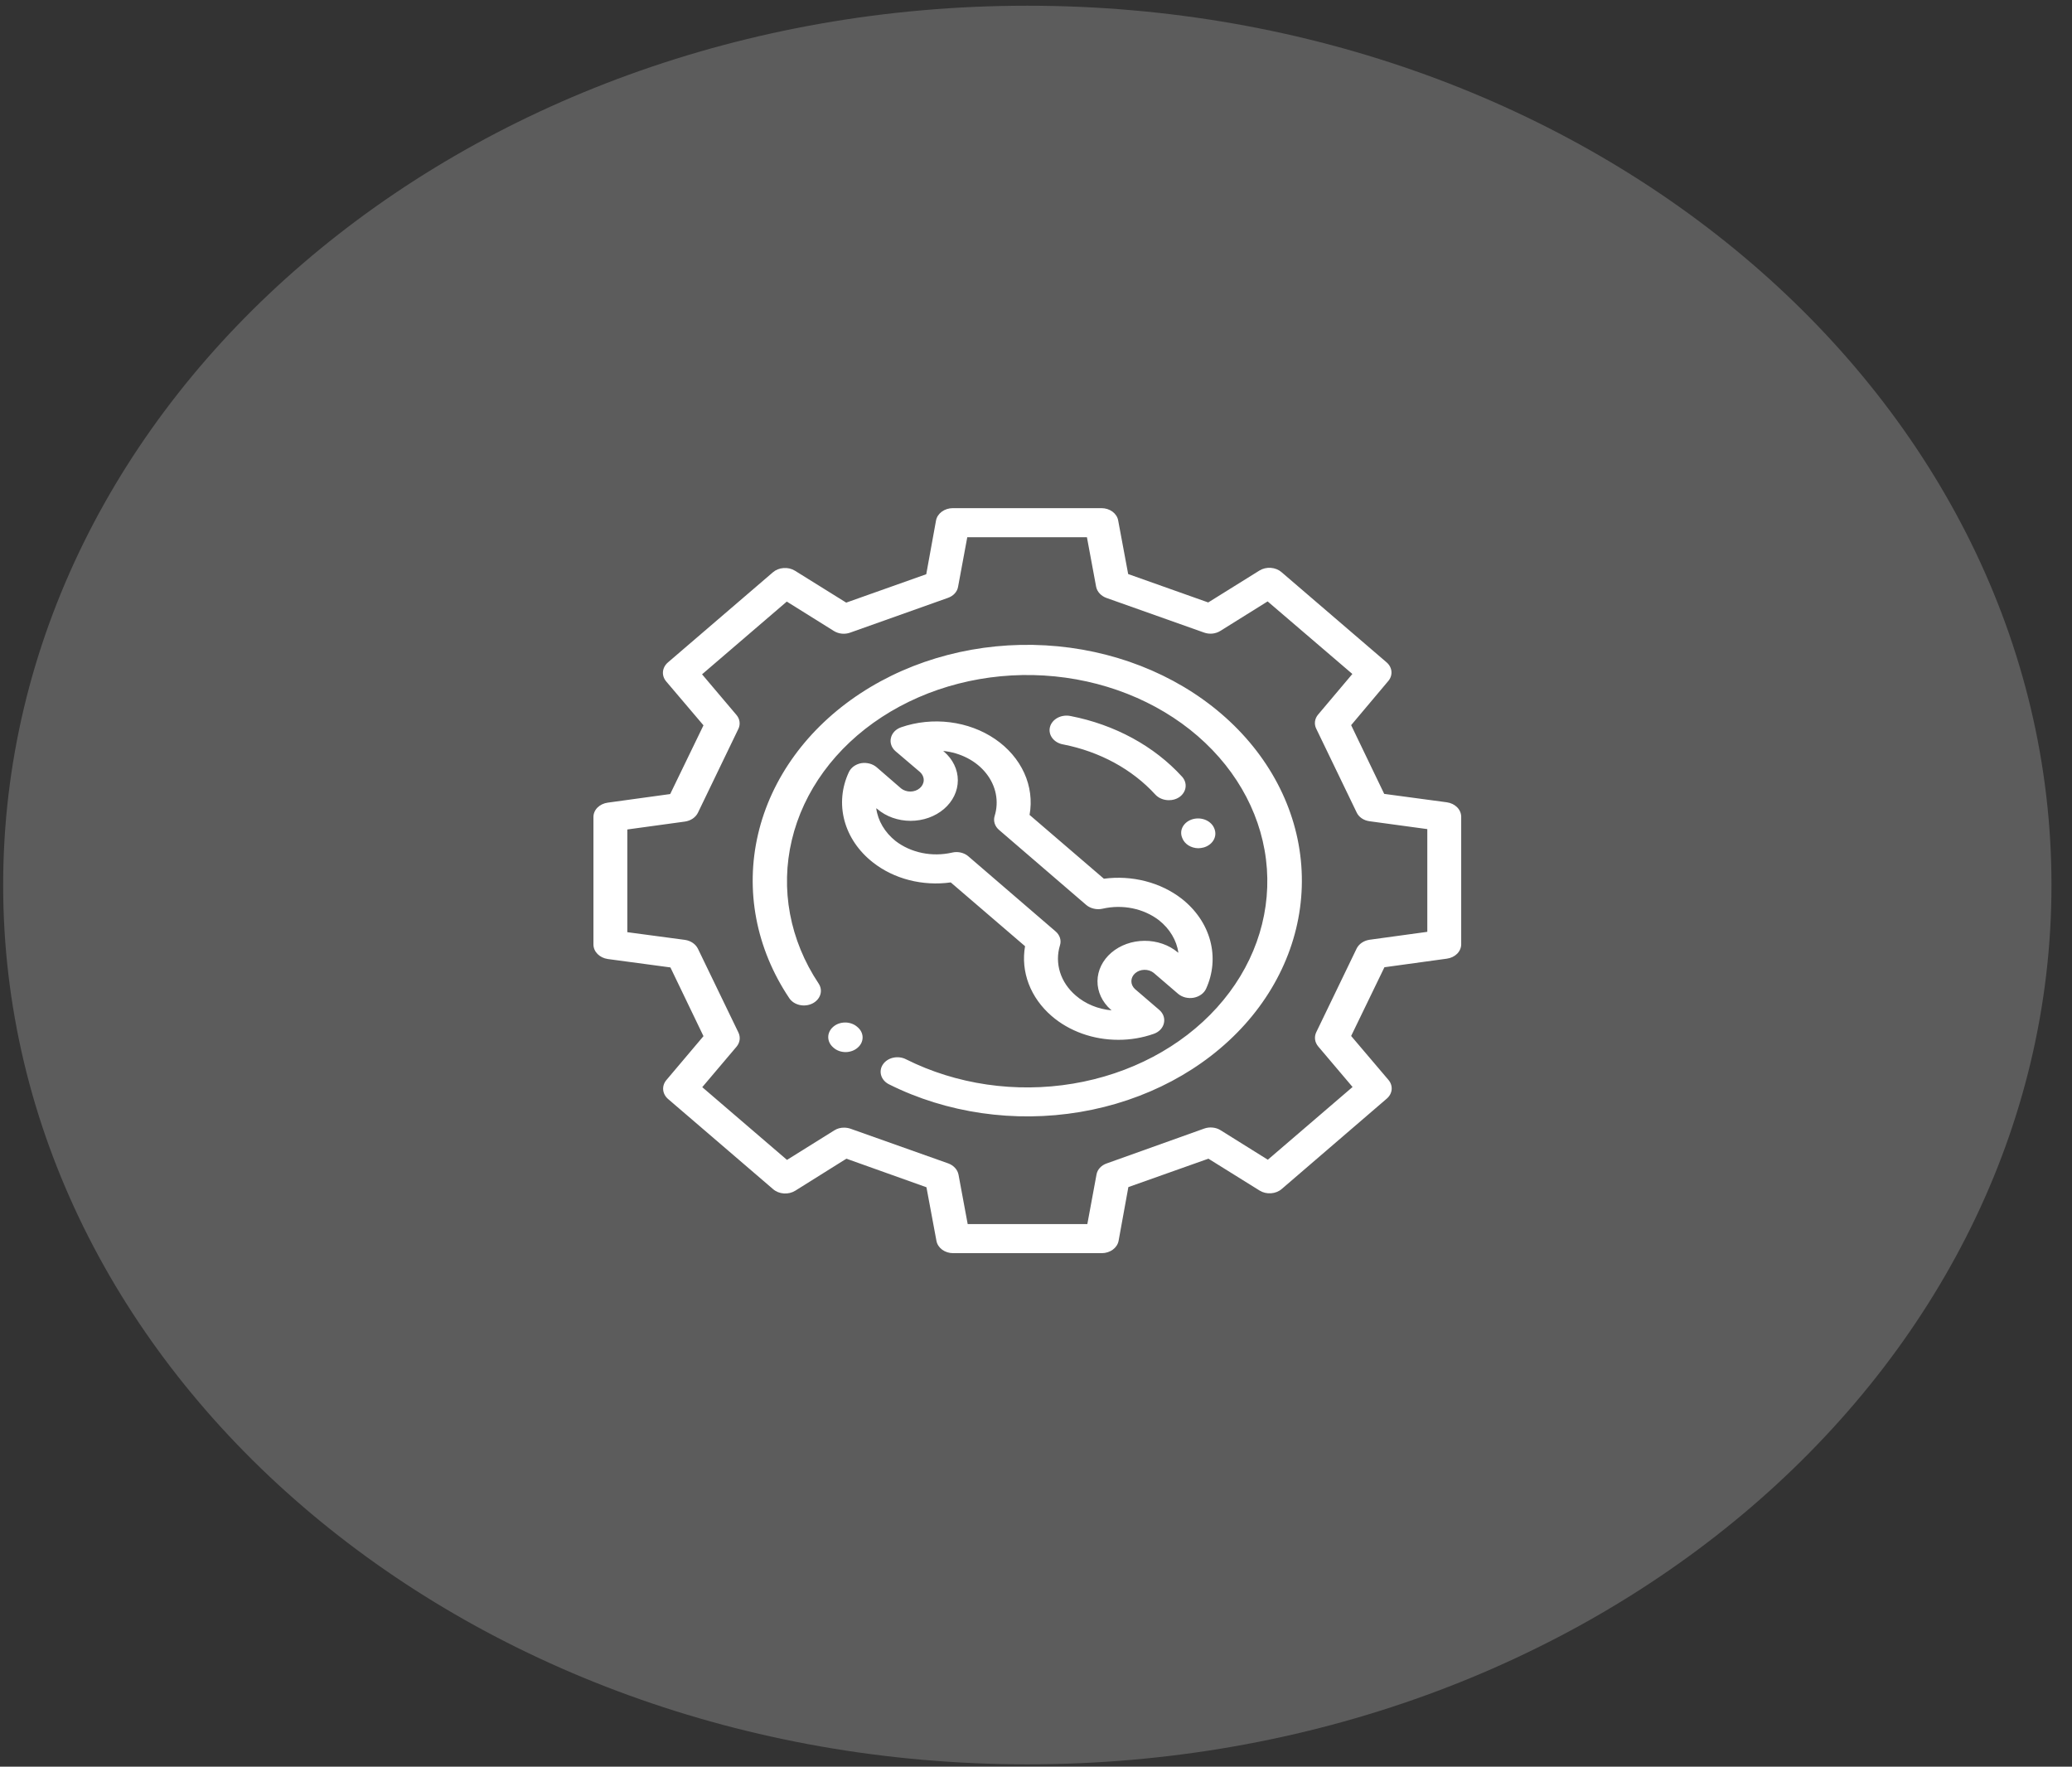 <svg width="95" height="81" viewBox="0 0 95 81" fill="none" xmlns="http://www.w3.org/2000/svg">
<rect x="0" y="0" width="95" height="81" fill="#333333" stroke="none"/>
<path opacity="0.2" d="M47.102 80.894C73.035 80.894 94.059 62.844 94.059 40.578C94.059 18.312 73.035 0.262 47.102 0.262C21.168 0.262 0.145 18.312 0.145 40.578C0.145 62.844 21.168 80.894 47.102 80.894Z" fill="white"/>
<path fill-rule="evenodd" clip-rule="evenodd" d="M39.322 47.097L39.294 47.073C39.222 47.011 39.136 46.963 39.042 46.93C38.947 46.897 38.846 46.88 38.745 46.881C38.643 46.882 38.542 46.9 38.448 46.934C38.355 46.968 38.27 47.018 38.199 47.081C38.055 47.206 37.974 47.375 37.974 47.551C37.974 47.727 38.055 47.896 38.199 48.021L38.227 48.045C38.298 48.107 38.383 48.155 38.476 48.188C38.569 48.221 38.669 48.238 38.77 48.238C38.873 48.238 38.974 48.219 39.069 48.185C39.164 48.151 39.25 48.1 39.322 48.037C39.394 47.976 39.452 47.902 39.491 47.822C39.53 47.741 39.55 47.654 39.55 47.567C39.55 47.48 39.53 47.393 39.491 47.312C39.452 47.232 39.394 47.158 39.322 47.097ZM56.004 32.734C53.846 30.88 50.977 29.762 47.931 29.589C44.885 29.416 41.87 30.199 39.446 31.793C37.022 33.386 35.355 35.681 34.756 38.251C34.156 40.821 34.664 43.49 36.186 45.763C36.236 45.839 36.303 45.906 36.384 45.96C36.464 46.013 36.556 46.053 36.655 46.076C36.753 46.099 36.856 46.105 36.957 46.094C37.058 46.084 37.156 46.055 37.244 46.012C37.333 45.968 37.411 45.91 37.474 45.84C37.537 45.77 37.583 45.69 37.61 45.605C37.637 45.52 37.644 45.431 37.631 45.344C37.618 45.257 37.585 45.172 37.534 45.096C36.208 43.104 35.771 40.766 36.304 38.518C36.836 36.27 38.303 34.265 40.43 32.877C42.557 31.489 45.199 30.812 47.865 30.972C50.53 31.133 53.036 32.12 54.917 33.749C56.797 35.379 57.924 37.54 58.086 39.83C58.248 42.12 57.435 44.382 55.798 46.195C54.161 48.008 51.813 49.249 49.19 49.685C46.566 50.122 43.848 49.725 41.541 48.568C41.454 48.523 41.357 48.493 41.257 48.481C41.156 48.468 41.054 48.473 40.955 48.495C40.857 48.516 40.764 48.554 40.683 48.607C40.602 48.66 40.534 48.725 40.483 48.801C40.431 48.877 40.397 48.961 40.383 49.048C40.37 49.135 40.376 49.224 40.402 49.309C40.428 49.394 40.473 49.474 40.535 49.544C40.597 49.614 40.675 49.673 40.764 49.717C43.407 51.039 46.519 51.489 49.521 50.984C52.522 50.479 55.207 49.054 57.074 46.974C58.94 44.894 59.861 42.301 59.664 39.681C59.468 37.06 58.166 34.591 56.004 32.734ZM66.995 37.444C66.993 37.285 66.927 37.132 66.807 37.011C66.687 36.891 66.522 36.811 66.339 36.785L63.465 36.399L61.949 33.248L63.653 31.223C63.761 31.095 63.812 30.937 63.796 30.779C63.781 30.622 63.7 30.474 63.568 30.363L58.756 26.232C58.625 26.118 58.452 26.049 58.266 26.036C58.081 26.022 57.897 26.066 57.745 26.159L55.396 27.622L51.726 26.32L51.267 23.86C51.239 23.703 51.145 23.561 51.005 23.457C50.864 23.354 50.685 23.298 50.5 23.298H43.685C43.5 23.299 43.322 23.356 43.181 23.459C43.041 23.562 42.947 23.704 42.917 23.86L42.468 26.328L38.798 27.63L36.448 26.167C36.297 26.074 36.112 26.03 35.927 26.044C35.742 26.057 35.568 26.126 35.437 26.24L30.625 30.371C30.494 30.483 30.413 30.633 30.397 30.792C30.382 30.951 30.433 31.109 30.541 31.239L32.254 33.256L30.728 36.407L27.864 36.801C27.681 36.826 27.515 36.906 27.394 37.026C27.274 37.147 27.208 37.301 27.209 37.46V43.311C27.211 43.469 27.278 43.622 27.398 43.742C27.517 43.862 27.682 43.943 27.864 43.97L30.738 44.356L32.254 47.507L30.55 49.524C30.442 49.654 30.391 49.812 30.407 49.971C30.422 50.13 30.503 50.28 30.635 50.392L35.447 54.523C35.578 54.637 35.751 54.706 35.937 54.719C36.122 54.733 36.306 54.689 36.458 54.596L38.807 53.125L42.477 54.435L42.936 56.895C42.965 57.051 43.058 57.194 43.198 57.298C43.339 57.401 43.518 57.457 43.703 57.457H50.518C50.703 57.456 50.882 57.399 51.022 57.296C51.162 57.193 51.256 57.051 51.286 56.895L51.735 54.427L55.405 53.125L57.755 54.588C57.906 54.681 58.09 54.725 58.276 54.711C58.461 54.698 58.635 54.629 58.766 54.515L63.578 50.376C63.709 50.265 63.79 50.117 63.806 49.96C63.821 49.802 63.77 49.644 63.662 49.516L61.949 47.499L63.475 44.348L66.339 43.954C66.522 43.929 66.689 43.849 66.809 43.729C66.929 43.608 66.995 43.454 66.995 43.295V37.444ZM62.801 43.086C62.669 43.105 62.546 43.151 62.441 43.221C62.337 43.292 62.254 43.383 62.202 43.488L60.348 47.33C60.298 47.436 60.28 47.552 60.296 47.666C60.312 47.78 60.363 47.888 60.441 47.981L62.014 49.838L58.129 53.173L55.967 51.823C55.861 51.755 55.736 51.712 55.605 51.699C55.473 51.684 55.34 51.7 55.218 51.742L50.743 53.342C50.62 53.384 50.513 53.453 50.43 53.542C50.348 53.63 50.295 53.736 50.275 53.848L49.854 56.123H44.368L43.947 53.856C43.925 53.744 43.871 53.638 43.789 53.548C43.707 53.458 43.601 53.387 43.479 53.342L38.995 51.751C38.902 51.719 38.804 51.703 38.704 51.702C38.539 51.699 38.377 51.745 38.246 51.831L36.083 53.181L32.198 49.846L33.771 47.989C33.848 47.896 33.897 47.787 33.912 47.673C33.926 47.559 33.907 47.444 33.855 47.338L32.002 43.504C31.951 43.399 31.871 43.306 31.768 43.234C31.665 43.162 31.542 43.114 31.412 43.094L28.762 42.74V38.031L31.402 37.669C31.535 37.65 31.659 37.603 31.764 37.531C31.869 37.459 31.951 37.365 32.002 37.259L33.855 33.417C33.905 33.312 33.923 33.198 33.906 33.085C33.89 32.972 33.84 32.865 33.761 32.774L32.189 30.917L36.074 27.582L38.236 28.932C38.343 28.998 38.468 29.04 38.6 29.053C38.731 29.065 38.864 29.049 38.985 29.004L43.46 27.413C43.584 27.37 43.693 27.3 43.775 27.21C43.857 27.12 43.91 27.012 43.928 26.899L44.349 24.632H49.835L50.256 26.899C50.278 27.011 50.332 27.117 50.414 27.207C50.496 27.297 50.602 27.368 50.724 27.413L55.209 29.004C55.331 29.047 55.464 29.063 55.595 29.049C55.726 29.034 55.851 28.992 55.957 28.924L58.12 27.574L62.005 30.901L60.432 32.766C60.355 32.858 60.307 32.965 60.292 33.078C60.277 33.191 60.296 33.305 60.348 33.409L62.202 37.251C62.25 37.356 62.331 37.449 62.434 37.519C62.538 37.59 62.661 37.636 62.791 37.653L65.441 38.014V42.724L62.801 43.086ZM54.179 41.205C53.701 40.834 53.133 40.559 52.516 40.401C51.899 40.242 51.248 40.204 50.612 40.289L47.205 37.363C47.322 36.715 47.238 36.051 46.96 35.44C46.681 34.829 46.22 34.292 45.622 33.884C45.023 33.475 44.31 33.211 43.553 33.116C42.797 33.021 42.025 33.1 41.316 33.345C41.196 33.386 41.09 33.453 41.009 33.538C40.927 33.624 40.872 33.726 40.848 33.835C40.822 33.942 40.828 34.053 40.864 34.158C40.9 34.264 40.965 34.359 41.054 34.438L42.187 35.402C42.296 35.503 42.355 35.635 42.352 35.772C42.35 35.909 42.285 36.04 42.172 36.137C42.059 36.234 41.907 36.29 41.747 36.292C41.587 36.294 41.433 36.243 41.316 36.15L40.193 35.177C40.101 35.099 39.988 35.041 39.864 35.009C39.74 34.977 39.608 34.971 39.481 34.992C39.356 35.016 39.239 35.066 39.141 35.137C39.043 35.209 38.967 35.3 38.92 35.402C38.59 36.107 38.52 36.881 38.717 37.62C38.915 38.36 39.371 39.031 40.024 39.542C40.499 39.916 41.067 40.193 41.685 40.352C42.303 40.51 42.955 40.547 43.591 40.458L46.998 43.383C46.897 43.961 46.954 44.551 47.165 45.107C47.376 45.662 47.736 46.168 48.215 46.582C48.616 46.929 49.093 47.204 49.619 47.392C50.144 47.58 50.708 47.676 51.277 47.675C51.832 47.676 52.382 47.583 52.896 47.402C53.016 47.361 53.122 47.294 53.204 47.209C53.285 47.123 53.341 47.021 53.364 46.912C53.39 46.805 53.385 46.694 53.349 46.589C53.313 46.483 53.247 46.388 53.158 46.309L52.035 45.345C51.928 45.245 51.87 45.114 51.873 44.979C51.876 44.844 51.939 44.715 52.051 44.619C52.162 44.523 52.313 44.468 52.47 44.466C52.628 44.463 52.781 44.513 52.896 44.605L54.02 45.57C54.112 45.646 54.224 45.702 54.347 45.733C54.47 45.763 54.6 45.768 54.725 45.746C54.851 45.723 54.968 45.675 55.067 45.605C55.166 45.536 55.243 45.446 55.293 45.345C55.618 44.639 55.685 43.865 55.486 43.126C55.288 42.387 54.831 41.717 54.179 41.205ZM54.001 43.665C53.593 43.323 53.045 43.133 52.475 43.136C51.905 43.138 51.36 43.334 50.956 43.679C50.553 44.024 50.324 44.492 50.319 44.981C50.314 45.471 50.534 45.942 50.93 46.293L50.968 46.325C50.343 46.268 49.761 46.027 49.32 45.642C48.976 45.347 48.728 44.979 48.602 44.575C48.476 44.172 48.475 43.747 48.599 43.343C48.635 43.23 48.634 43.111 48.598 42.998C48.562 42.885 48.491 42.782 48.393 42.7L44.396 39.26C44.324 39.198 44.237 39.149 44.142 39.116C44.048 39.083 43.946 39.066 43.844 39.067C43.777 39.068 43.711 39.076 43.647 39.092C43.199 39.194 42.728 39.2 42.277 39.107C41.826 39.014 41.409 38.827 41.063 38.561C40.568 38.167 40.252 37.634 40.174 37.058L40.221 37.09C40.627 37.439 41.177 37.635 41.752 37.635C42.326 37.635 42.876 37.439 43.282 37.09C43.688 36.742 43.916 36.269 43.916 35.776C43.916 35.283 43.688 34.81 43.282 34.462L43.245 34.43C43.64 34.47 44.02 34.583 44.361 34.761C44.701 34.938 44.992 35.176 45.216 35.459C45.44 35.742 45.59 36.062 45.657 36.399C45.724 36.736 45.706 37.081 45.604 37.412C45.569 37.525 45.569 37.644 45.606 37.757C45.642 37.87 45.712 37.973 45.81 38.055L49.807 41.495C49.904 41.576 50.025 41.634 50.156 41.663C50.287 41.693 50.425 41.693 50.556 41.663C51.004 41.56 51.475 41.555 51.926 41.647C52.377 41.74 52.794 41.928 53.14 42.194C53.631 42.584 53.947 43.111 54.029 43.681L54.001 43.665ZM54.197 35.611C52.918 34.206 51.112 33.224 49.086 32.83C48.986 32.809 48.881 32.805 48.779 32.819C48.676 32.833 48.578 32.864 48.49 32.911C48.402 32.958 48.326 33.019 48.266 33.092C48.206 33.164 48.163 33.246 48.141 33.333C48.118 33.42 48.116 33.51 48.135 33.597C48.153 33.685 48.192 33.768 48.249 33.843C48.306 33.917 48.379 33.981 48.465 34.031C48.551 34.081 48.648 34.115 48.749 34.132C50.422 34.46 51.913 35.271 52.971 36.431C53.045 36.511 53.139 36.576 53.246 36.62C53.353 36.665 53.47 36.688 53.589 36.688C53.762 36.691 53.93 36.643 54.066 36.552C54.227 36.441 54.332 36.281 54.356 36.105C54.381 35.929 54.324 35.751 54.197 35.611ZM55.686 38.014L55.677 37.99C55.613 37.821 55.473 37.681 55.289 37.599C55.105 37.518 54.891 37.503 54.694 37.556C54.596 37.583 54.505 37.626 54.427 37.683C54.349 37.74 54.285 37.81 54.238 37.889C54.192 37.967 54.164 38.053 54.157 38.141C54.151 38.229 54.164 38.317 54.197 38.4L54.207 38.424C54.257 38.559 54.356 38.677 54.489 38.761C54.621 38.844 54.782 38.89 54.946 38.891C55.026 38.888 55.104 38.877 55.18 38.858C55.278 38.832 55.369 38.788 55.447 38.731C55.526 38.675 55.59 38.605 55.637 38.526C55.684 38.448 55.712 38.362 55.721 38.275C55.729 38.187 55.717 38.098 55.686 38.014Z" fill="white"/>
</svg>
